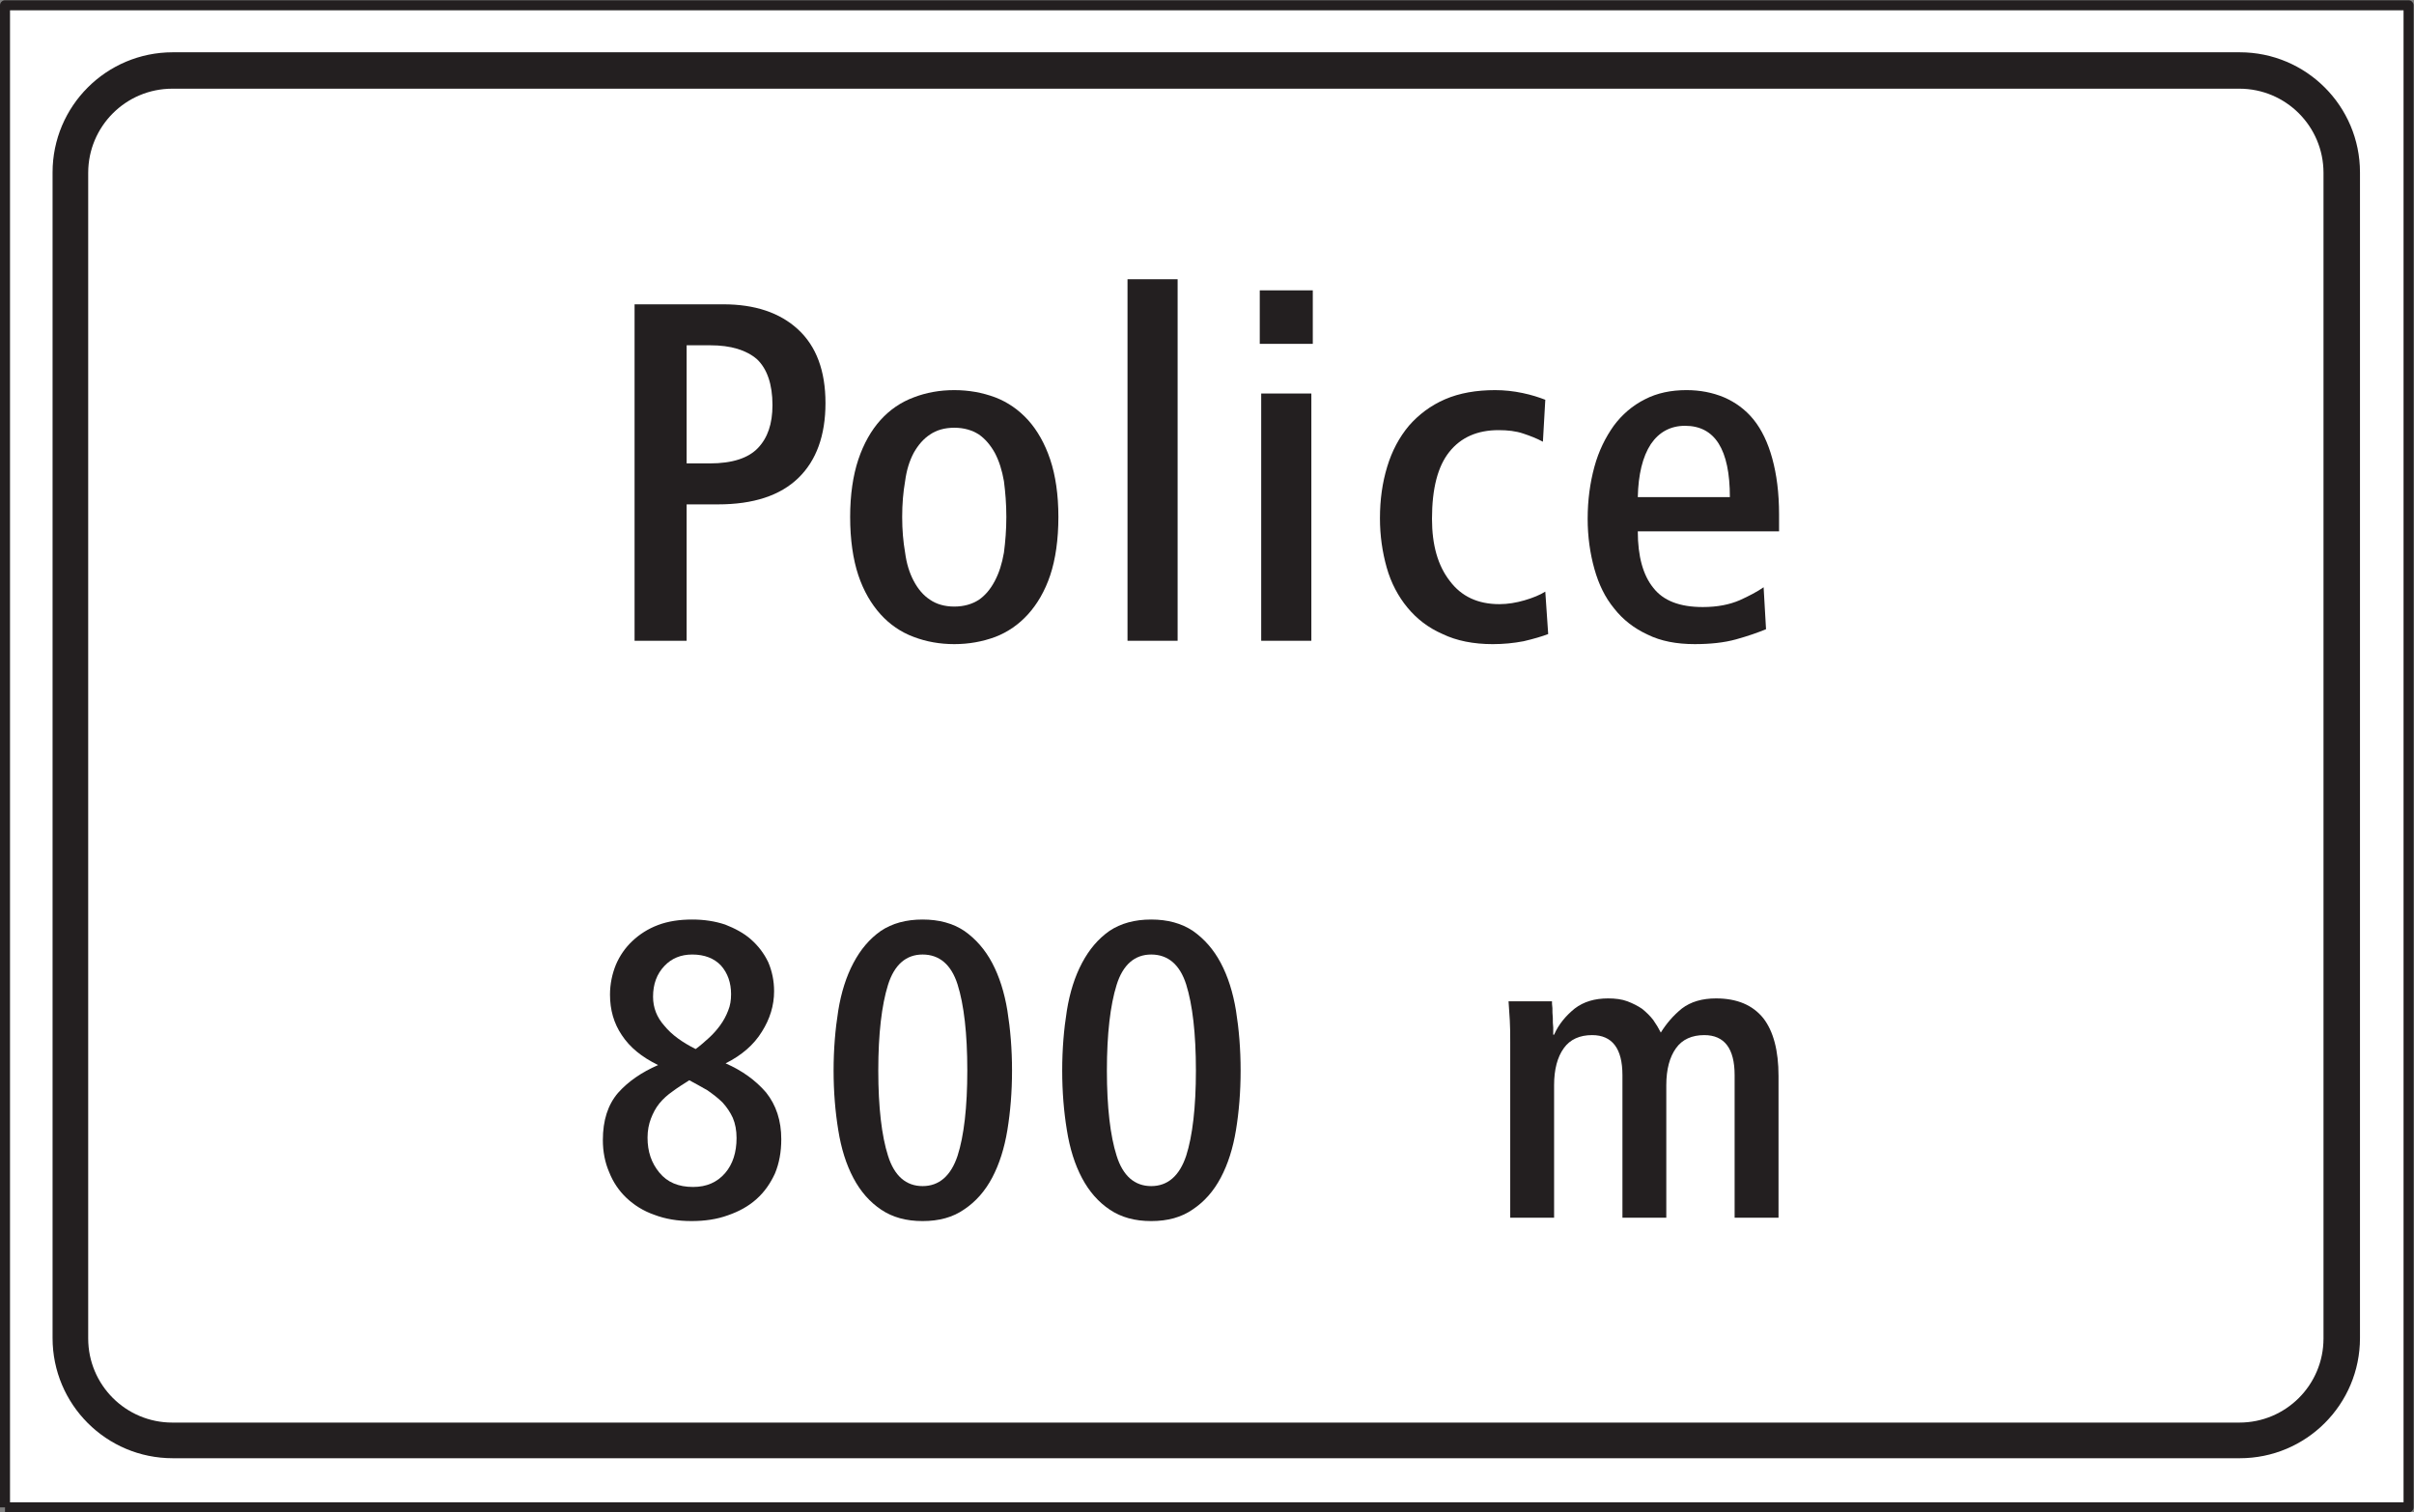 <?xml version="1.0" encoding="UTF-8" standalone="no"?>
<svg
   xmlns:dc="http://purl.org/dc/elements/1.1/"
   xmlns:cc="http://creativecommons.org/ns#"
   xmlns:rdf="http://www.w3.org/1999/02/22-rdf-syntax-ns#"
   xmlns:svg="http://www.w3.org/2000/svg"
   xmlns="http://www.w3.org/2000/svg"
   viewBox="0 0 91.08 57.067"
   height="57.067"
   width="91.08"
   xml:space="preserve"
   id="svg2"
   version="1.1"><rect x="0" y="0" width="91.08" height="57.067" fill="#808080" stroke="none"/><defs
     id="defs6" /><g
     transform="matrix(1.333,0,0,-1.333,0,57.067)"
     id="g10"><g
       transform="scale(0.1)"
       id="g12"><path
         id="path14"
         style="fill:#ffffff;fill-opacity:1;fill-rule:nonzero;stroke:none"
         d="m 1.418,1.418 h 680.313 v 425.191 H 1.418 Z" /><path
         id="path16"
         style="fill:none;stroke:#231f20;stroke-width:2.835;stroke-linecap:butt;stroke-linejoin:round;stroke-miterlimit:4;stroke-dasharray:none;stroke-opacity:1"
         d="M 1.418,1.418 H 681.73 V 426.609 H 1.418 V 1.418" /><path
         id="path18"
         style="fill:#231f20;fill-opacity:1;fill-rule:nonzero;stroke:none"
         d="m 14.879,49.352 c 0,-18.801 15.215,-34.023 34.023,-34.023 v 0 H 633.949 v 0 c 18.809,0 34.031,15.223 34.031,34.023 v 0 329.953 0 c 0,18.765 -15.222,34.004 -34.031,34.004 v 0 H 48.902 v 0 c -18.808,0 -34.023,-15.239 -34.023,-34.004 v 0 -329.953 0" /><path
         id="path20"
         style="fill:#ffffff;fill-opacity:1;fill-rule:nonzero;stroke:none"
         d="m 48.773,403.004 c -13.16,0 -23.809,-10.668 -23.809,-23.824 v 0 -329.946 0 c 0,-13.156 10.649,-23.812 23.809,-23.812 v 0 H 633.848 v 0 c 13.164,0 23.808,10.656 23.808,23.812 v 0 329.946 0 c 0,13.156 -10.644,23.824 -23.808,23.824 v 0 H 48.773 v 0" /><path
         id="path22"
         style="fill:#231f20;fill-opacity:1;fill-rule:nonzero;stroke:none"
         d="m 179.613,246.727 h 14.735 v 38.609 h 8.871 v 0 c 9.961,0 17.601,2.457 22.789,7.512 5.047,4.906 7.64,12 7.64,21.152 v 0 0 0 c 0,9.141 -2.593,16.094 -7.773,20.871 -5.195,4.781 -12.285,7.098 -21.152,7.098 v 0 h -25.11 v -95.242 0" /><path
         id="path24"
         style="fill:#231f20;fill-opacity:1;fill-rule:nonzero;stroke:none"
         d="m 249.23,254.223 c 2.59,-2.868 5.727,-5.043 9.403,-6.41 3.555,-1.352 7.375,-2.036 11.469,-2.036 4.093,0 7.918,0.684 11.593,2.036 3.555,1.367 6.688,3.542 9.282,6.41 2.593,2.871 4.777,6.554 6.281,11.054 1.504,4.508 2.312,10.098 2.312,16.508 v 0 0 0 c 0,6.285 -0.808,11.746 -2.312,16.246 -1.504,4.504 -3.688,8.321 -6.281,11.188 -2.594,2.859 -5.727,5.047 -9.282,6.41 -3.675,1.367 -7.5,2.051 -11.593,2.051 -4.094,0 -7.914,-0.684 -11.469,-2.051 -3.676,-1.363 -6.813,-3.551 -9.403,-6.41 -2.593,-2.867 -4.781,-6.684 -6.285,-11.188 -1.5,-4.5 -2.316,-9.961 -2.316,-16.246 0,-6.41 0.816,-12 2.316,-16.508 1.504,-4.5 3.692,-8.183 6.285,-11.054 v 0" /><path
         id="path26"
         style="fill:#231f20;fill-opacity:1;fill-rule:nonzero;stroke:none"
         d="m 319.137,246.727 h 14.183 v 102.336 h -14.183 v -102.336 0" /><path
         id="path28"
         style="fill:#231f20;fill-opacity:1;fill-rule:nonzero;stroke:none"
         d="m 356.977,246.727 h 14.195 v 69.992 h -14.195 v -69.992 0" /><path
         id="path30"
         style="fill:#231f20;fill-opacity:1;fill-rule:nonzero;stroke:none"
         d="m 356.57,330.777 h 15.008 v 15.145 H 356.57 v -15.145 0" /><path
         id="path32"
         style="fill:#231f20;fill-opacity:1;fill-rule:nonzero;stroke:none"
         d="m 438.207,248.633 -0.82,12.004 v 0 c -1.504,-0.949 -3.547,-1.774 -5.867,-2.453 -2.321,-0.684 -4.778,-1.09 -7.102,-1.09 -6.133,0 -10.77,2.179 -14.047,6.547 -3.414,4.367 -5.055,10.23 -5.055,17.605 0,8.598 1.641,14.875 4.918,18.965 3.278,4.094 7.914,6.141 13.922,6.141 2.586,0 4.907,-0.266 6.953,-0.954 2.043,-0.679 3.817,-1.367 5.602,-2.324 v 0 l 0.676,11.875 v 0 c -1.778,0.68 -3.817,1.364 -6.414,1.906 -2.598,0.547 -5.188,0.825 -7.782,0.825 -5.32,0 -10.089,-0.825 -14.183,-2.59 -4.098,-1.774 -7.508,-4.375 -10.238,-7.512 -2.731,-3.273 -4.77,-7.09 -6.137,-11.598 -1.363,-4.496 -2.047,-9.277 -2.047,-14.597 0,-4.918 0.684,-9.559 1.91,-13.922 1.227,-4.359 3.27,-8.188 5.863,-11.324 2.594,-3.141 5.871,-5.731 9.965,-7.504 3.957,-1.906 8.739,-2.856 14.192,-2.856 3.004,0 5.859,0.274 8.73,0.821 2.871,0.672 5.184,1.355 6.961,2.035 v 0" /><path
         id="path34"
         style="fill:#231f20;fill-opacity:1;fill-rule:nonzero;stroke:none"
         d="m 463.57,277.699 h 39.985 v 4.774 c 0,6.14 -0.684,11.328 -1.918,15.828 -1.227,4.504 -3,8.187 -5.313,11.058 -2.324,2.86 -5.191,4.907 -8.332,6.27 -3.273,1.367 -6.816,2.051 -10.644,2.051 -4.36,0 -8.321,-0.825 -11.735,-2.59 -3.547,-1.774 -6.547,-4.375 -8.859,-7.512 -2.324,-3.273 -4.234,-7.09 -5.465,-11.598 -1.226,-4.496 -1.91,-9.414 -1.91,-14.734 0,-5.051 0.684,-9.824 1.91,-14.191 1.231,-4.371 3.004,-8.051 5.59,-11.188 2.461,-3.148 5.601,-5.597 9.422,-7.371 3.816,-1.898 8.316,-2.719 13.371,-2.719 4.367,0 8.32,0.403 11.734,1.356 3.414,0.949 6.145,1.91 8.461,2.867 v 0 l -0.683,11.875 v 0 c -1.774,-1.238 -4.094,-2.465 -6.817,-3.691 -2.871,-1.227 -6.281,-1.911 -10.379,-1.911 -6.547,0 -11.187,1.774 -14.047,5.461 -2.867,3.543 -4.371,8.868 -4.371,15.965 v 0" /><path
         id="path36"
         style="fill:#231f20;fill-opacity:1;fill-rule:nonzero;stroke:none"
         d="m 186.277,126.625 c -4.66,-2.027 -8.48,-4.652 -11.343,-7.875 -2.871,-3.344 -4.297,-7.758 -4.297,-13.375 0,-3.227 0.597,-6.328 1.789,-9.074 1.07,-2.746 2.746,-5.25 4.89,-7.281 2.153,-2.031 4.778,-3.703 7.879,-4.781 3.11,-1.184 6.567,-1.777 10.508,-1.777 3.707,0 7.168,0.473 10.395,1.656 3.101,1.082 5.726,2.519 8,4.543 2.265,2.023 3.937,4.422 5.254,7.277 1.191,2.871 1.785,6.09 1.785,9.675 v 0 0 0 c 0,5.254 -1.434,9.668 -4.301,13.254 -2.981,3.457 -6.801,6.207 -11.453,8.238 4.527,2.27 7.996,5.254 10.262,8.958 2.269,3.582 3.46,7.398 3.46,11.457 0,2.992 -0.593,5.738 -1.664,8.242 -1.203,2.504 -2.867,4.66 -4.898,6.445 -2.031,1.793 -4.535,3.102 -7.285,4.184 -2.863,0.953 -5.973,1.429 -9.317,1.429 -3.574,0 -6.804,-0.476 -9.664,-1.55 -2.871,-1.079 -5.257,-2.629 -7.285,-4.536 -2.027,-1.91 -3.586,-4.183 -4.656,-6.691 -1.07,-2.625 -1.676,-5.492 -1.676,-8.477 0,-4.3 1.078,-8.121 3.34,-11.464 2.277,-3.461 5.617,-6.2 10.277,-8.477 v 0" /><path
         id="path38"
         style="fill:#231f20;fill-opacity:1;fill-rule:nonzero;stroke:none"
         d="m 241.559,94.629 c 2.027,-3.824 4.652,-6.801 7.875,-8.953 3.222,-2.152 7.043,-3.215 11.699,-3.215 4.66,0 8.597,1.062 11.82,3.336 3.223,2.152 5.856,5.133 7.883,8.949 2.023,3.828 3.461,8.363 4.301,13.496 0.84,5.133 1.312,10.746 1.312,16.832 v 0 0 0 c 0,6.086 -0.472,11.707 -1.312,16.961 -0.84,5.129 -2.278,9.668 -4.301,13.488 -2.027,3.817 -4.66,6.805 -7.883,9.071 -3.223,2.152 -7.16,3.226 -11.82,3.226 -4.656,0 -8.594,-1.074 -11.82,-3.226 -3.223,-2.266 -5.727,-5.254 -7.754,-9.071 -2.032,-3.82 -3.469,-8.359 -4.297,-13.488 -0.836,-5.254 -1.317,-10.875 -1.317,-16.961 0,-6.086 0.481,-11.699 1.317,-16.832 0.828,-5.254 2.265,-9.789 4.297,-13.613 v 0" /><path
         id="path40"
         style="fill:#231f20;fill-opacity:1;fill-rule:nonzero;stroke:none"
         d="m 306.262,94.629 c 2.031,-3.824 4.656,-6.801 7.879,-8.953 3.222,-2.152 7.043,-3.215 11.699,-3.215 4.652,0 8.594,1.062 11.82,3.336 3.219,2.152 5.856,5.133 7.875,8.949 2.031,3.828 3.465,8.363 4.305,13.496 0.84,5.133 1.312,10.746 1.312,16.832 v 0 0 0 c 0,6.086 -0.472,11.707 -1.312,16.961 -0.84,5.129 -2.274,9.668 -4.305,13.488 -2.019,3.817 -4.656,6.805 -7.875,9.071 -3.226,2.152 -7.168,3.226 -11.82,3.226 -4.656,0 -8.598,-1.074 -11.82,-3.226 -3.223,-2.266 -5.727,-5.254 -7.758,-9.071 -2.032,-3.82 -3.465,-8.359 -4.293,-13.488 -0.84,-5.254 -1.317,-10.875 -1.317,-16.961 0,-6.086 0.477,-11.699 1.317,-16.832 0.828,-5.254 2.261,-9.789 4.293,-13.613 v 0" /><path
         id="path42"
         style="fill:#231f20;fill-opacity:1;fill-rule:nonzero;stroke:none"
         d="m 427.461,83.414 h 12.418 v 37.484 c 0,4.536 0.945,8.004 2.75,10.508 1.785,2.504 4.535,3.696 7.996,3.696 5.727,0 8.598,-3.817 8.598,-11.34 v 0 -40.348 h 12.414 v 37.484 0 c 0,4.536 0.953,8.004 2.75,10.508 1.785,2.504 4.535,3.696 7.992,3.696 5.734,0 8.598,-3.817 8.598,-11.34 v 0 -40.348 h 12.425 v 40.109 0 c 0,7.165 -1.433,12.653 -4.304,16.36 -2.981,3.695 -7.403,5.609 -13.375,5.609 -3.942,0 -7.164,-0.949 -9.672,-2.859 -2.5,-2.031 -4.414,-4.305 -5.969,-6.813 -0.594,1.192 -1.312,2.387 -2.152,3.582 -0.825,1.075 -1.91,2.145 -3.094,3.11 -1.199,0.836 -2.633,1.554 -4.188,2.152 -1.546,0.594 -3.457,0.828 -5.488,0.828 -3.816,0 -6.93,-0.949 -9.433,-2.859 -2.504,-2.031 -4.536,-4.426 -5.848,-7.41 v 0 h -0.246 v 0 c 0,0.359 0,1.07 0,2.035 -0.117,0.84 -0.117,1.789 -0.117,2.742 -0.114,0.953 -0.114,1.914 -0.114,2.75 -0.121,0.828 -0.121,1.547 -0.121,1.914 v 0 h -12.293 v 0 c 0.114,-1.68 0.235,-3.469 0.352,-5.379 0.121,-1.906 0.121,-3.937 0.121,-6.211 v 0 -49.66 0" /><path
         id="path44"
         style="fill:#ffffff;fill-opacity:1;fill-rule:nonzero;stroke:none"
         d="m 194.348,296.934 v 33.437 h 6.683 v 0 c 5.867,0 10.242,-1.363 13.239,-3.953 2.871,-2.738 4.375,-7.105 4.375,-12.973 v 0 0 0 c 0,-5.324 -1.372,-9.281 -4.098,-12.136 -2.731,-2.871 -7.231,-4.375 -13.652,-4.375 v 0 h -6.547 v 0" /><path
         id="path46"
         style="fill:#ffffff;fill-opacity:1;fill-rule:nonzero;stroke:none"
         d="m 258.633,263.641 c -1.227,2.32 -2.035,4.91 -2.449,8.054 -0.543,3.141 -0.825,6.41 -0.825,10.09 0,3.692 0.282,6.965 0.825,10.106 0.414,3.132 1.222,5.726 2.449,8.05 1.242,2.184 2.734,3.954 4.644,5.188 1.782,1.223 4.098,1.902 6.825,1.902 2.73,0 5.046,-0.679 6.953,-1.902 1.785,-1.234 3.289,-3.004 4.511,-5.188 1.227,-2.324 2.047,-4.918 2.594,-8.05 0.406,-3.141 0.68,-6.414 0.68,-10.106 v 0 0 0 c 0,-3.68 -0.274,-6.949 -0.68,-10.09 -0.547,-3.144 -1.367,-5.734 -2.594,-8.054 -1.222,-2.325 -2.726,-4.09 -4.511,-5.321 -1.907,-1.226 -4.223,-1.91 -6.953,-1.91 -2.727,0 -5.043,0.684 -6.825,1.91 -1.91,1.231 -3.402,2.996 -4.644,5.321 v 0" /><path
         id="path48"
         style="fill:#ffffff;fill-opacity:1;fill-rule:nonzero;stroke:none"
         d="m 463.57,287.387 c 0.137,6.414 1.368,11.457 3.688,15.004 2.316,3.414 5.59,5.187 9.683,5.187 8.457,0 12.692,-6.691 12.692,-20.191 v 0 H 463.57 v 0" /><path
         id="path50"
         style="fill:#ffffff;fill-opacity:1;fill-rule:nonzero;stroke:none"
         d="m 196.902,131.16 c -3.828,1.914 -6.808,4.063 -8.839,6.57 -2.149,2.391 -3.219,5.129 -3.219,8.243 0,3.578 1.07,6.445 3.219,8.711 2.031,2.148 4.656,3.23 7.878,3.23 3.469,0 6.215,-1.082 8.122,-3.109 1.914,-2.153 2.863,-4.887 2.863,-8.117 v 0 0 0 c 0,-1.672 -0.231,-3.227 -0.828,-4.653 -0.598,-1.558 -1.317,-2.871 -2.274,-4.183 -0.953,-1.313 -2.031,-2.504 -3.222,-3.59 -1.192,-1.071 -2.383,-2.137 -3.7,-3.102 v 0" /><path
         id="path52"
         style="fill:#ffffff;fill-opacity:1;fill-rule:nonzero;stroke:none"
         d="m 195.105,122.324 c 1.797,-0.945 3.465,-1.91 5.145,-2.855 1.543,-1.086 2.977,-2.156 4.293,-3.469 1.187,-1.312 2.152,-2.746 2.867,-4.297 0.719,-1.676 1.07,-3.582 1.07,-5.734 v 0 0 0 c 0,-4.059 -1.07,-7.395 -3.222,-9.91 -2.27,-2.625 -5.254,-3.941 -9.07,-3.941 -4.18,0 -7.286,1.316 -9.555,4.062 -2.27,2.75 -3.348,5.968 -3.348,9.91 0,2.031 0.363,3.82 0.957,5.375 0.602,1.551 1.321,2.976 2.391,4.297 1.078,1.312 2.269,2.386 3.816,3.461 1.438,1.082 2.989,2.031 4.656,3.101 v 0" /><path
         id="path54"
         style="fill:#ffffff;fill-opacity:1;fill-rule:nonzero;stroke:none"
         d="m 251.344,100.961 c -1.789,5.602 -2.75,13.727 -2.75,24.113 0,10.395 0.961,18.504 2.75,24.242 1.793,5.727 5.133,8.598 9.789,8.598 4.773,0 8.125,-2.871 9.906,-8.484 1.805,-5.731 2.75,-13.848 2.75,-24.356 v 0 0 0 c 0,-10.386 -0.945,-18.511 -2.75,-24.113 -1.902,-5.731 -5.246,-8.598 -9.906,-8.598 -4.656,0 -7.996,2.867 -9.789,8.598 v 0" /><path
         id="path56"
         style="fill:#ffffff;fill-opacity:1;fill-rule:nonzero;stroke:none"
         d="m 316.051,100.961 c -1.789,5.602 -2.75,13.727 -2.75,24.113 0,10.395 0.961,18.504 2.75,24.242 1.785,5.727 5.133,8.598 9.789,8.598 4.773,0 8.121,-2.871 9.906,-8.484 1.797,-5.731 2.75,-13.848 2.75,-24.356 v 0 0 0 c 0,-10.386 -0.953,-18.511 -2.75,-24.113 -1.906,-5.731 -5.254,-8.598 -9.906,-8.598 -4.656,0 -8.004,2.867 -9.789,8.598 v 0" /></g></g></svg>